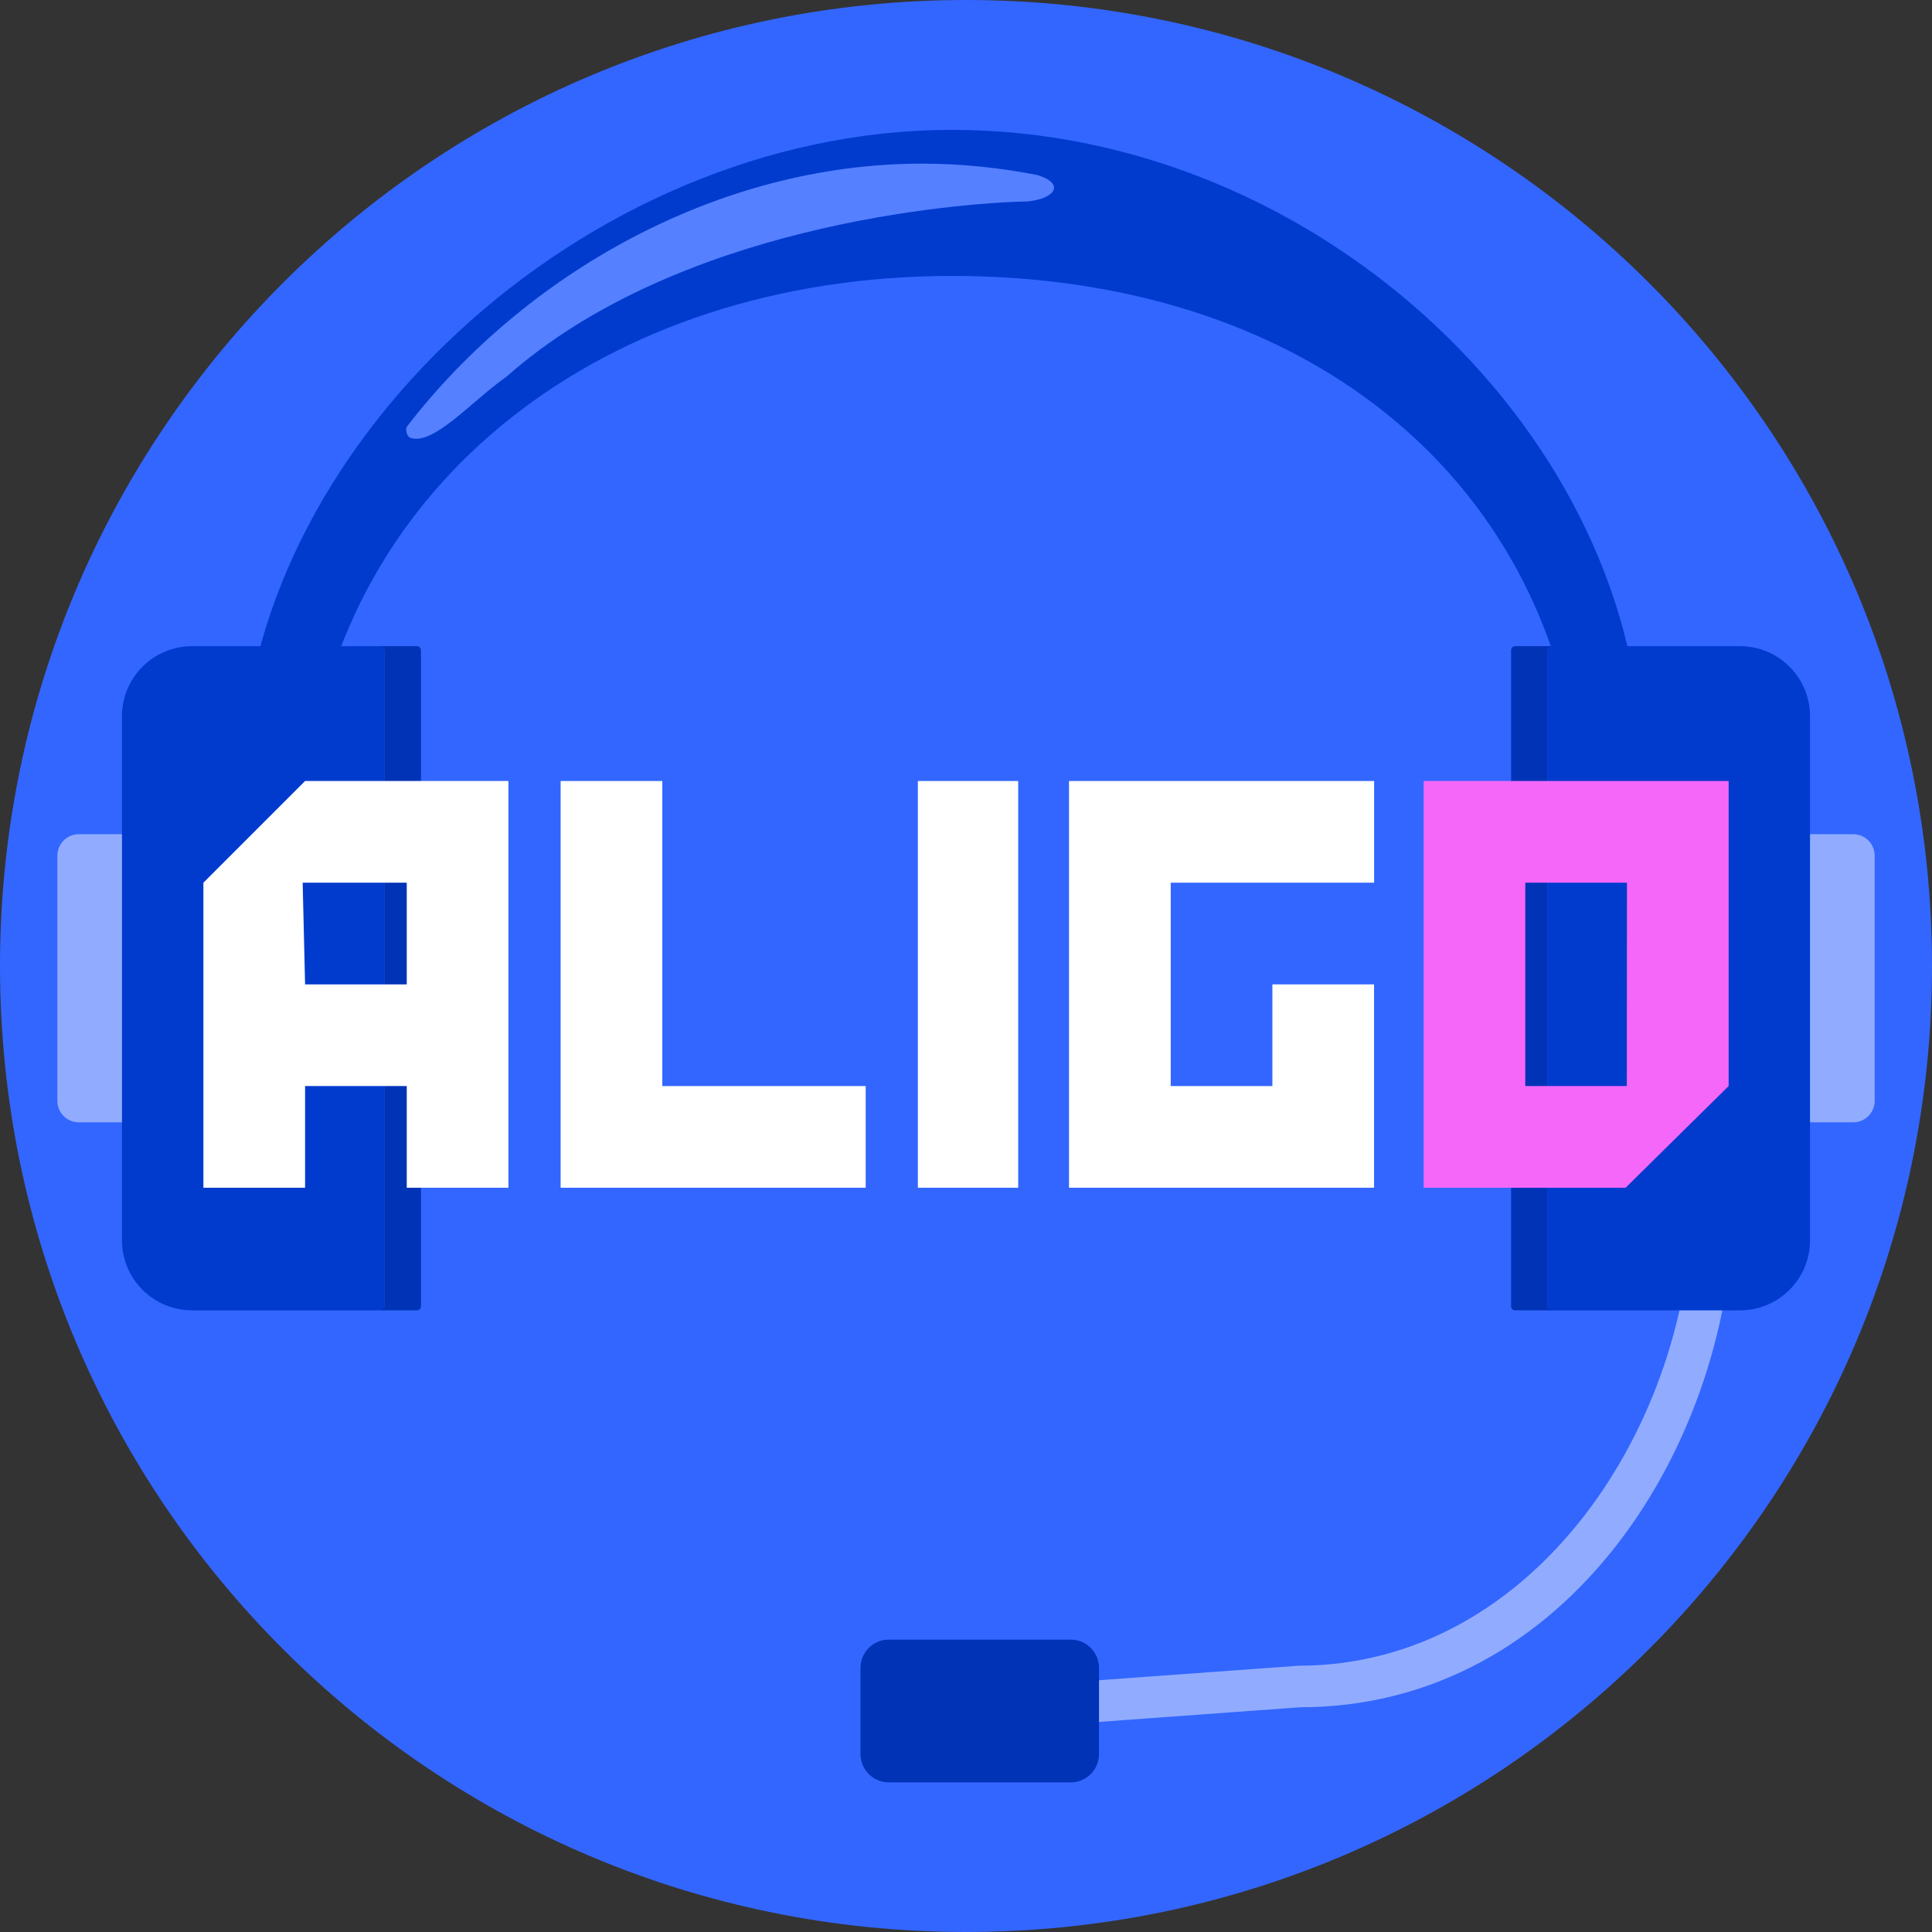 <svg width="56" height="56" viewBox="0 0 56 56" fill="none" xmlns="http://www.w3.org/2000/svg">
<rect x="0" y="0" width="56" height="56" fill="#333333" stroke="none"/>
<path d="M28 56C43.464 56 56 43.464 56 28C56 12.536 43.464 0 28 0C12.536 0 0 12.536 0 28C0 43.464 12.536 56 28 56Z" fill="#3366FF"/>
<path d="M27.905 50.197C27.593 50.197 27.328 49.954 27.304 49.637C27.281 49.305 27.53 49.017 27.863 48.992L37.639 48.282C44.486 48.281 49.055 41.247 49.055 34.678C49.055 34.345 49.324 34.075 49.657 34.075C49.99 34.075 50.26 34.345 50.26 34.678C50.26 41.8 45.452 49.486 37.683 49.486L27.949 50.195C27.934 50.197 27.92 50.197 27.905 50.197Z" fill="#91ACFF"/>
<path d="M31.035 51.663H25.762C25.309 51.663 24.942 51.296 24.942 50.843V48.345C24.942 47.893 25.309 47.525 25.762 47.525H31.035C31.488 47.525 31.855 47.892 31.855 48.345V50.843C31.855 51.296 31.488 51.663 31.035 51.663Z" fill="#0033B6"/>
<path d="M27.597 7.998C37.714 7.998 44.848 13.715 45.778 22.449C46.797 22.597 47.591 22.807 47.591 22.257C47.591 12.757 38.337 3.764 27.597 3.764C16.856 3.764 7.013 13.115 7.013 22.615C7.013 23.166 7.92 22.745 8.919 22.773C9.85 14.04 17.479 7.998 27.597 7.998Z" fill="#003BCE"/>
<path d="M11.892 12.69C12.559 12.927 13.677 11.621 14.68 10.919C19.63 6.537 27.661 5.885 29.809 5.836C30.555 5.76 30.9 5.333 30.071 5.074C28.982 4.86 27.863 4.743 26.724 4.743C20.815 4.743 15.213 7.929 11.8 12.359C11.737 12.44 11.799 12.662 11.892 12.69Z" fill="#5580FF"/>
<path d="M11.091 37.981H5.566C4.445 37.981 3.535 37.071 3.535 35.95V20.761C3.535 19.639 4.445 18.73 5.566 18.73H11.091C11.119 18.73 11.142 18.753 11.142 18.78V37.929C11.142 37.958 11.119 37.981 11.091 37.981Z" fill="#003BCE"/>
<path d="M12.086 18.73H11.026C11.091 18.73 11.142 18.782 11.142 18.846V37.865C11.142 37.929 11.09 37.981 11.026 37.981H12.086C12.15 37.981 12.202 37.929 12.202 37.865V18.846C12.201 18.782 12.15 18.73 12.086 18.73Z" fill="#0033B6"/>
<path d="M3.535 32.531H2.284C1.941 32.531 1.663 32.253 1.663 31.91V24.801C1.663 24.458 1.941 24.18 2.284 24.18H3.535V32.531Z" fill="#91ACFF"/>
<path d="M44.91 37.981H50.435C51.557 37.981 52.465 37.071 52.465 35.95V20.761C52.465 19.639 51.556 18.73 50.434 18.73H44.909C44.881 18.73 44.858 18.753 44.858 18.78V37.929C44.859 37.958 44.882 37.981 44.91 37.981Z" fill="#003BCE"/>
<path d="M43.916 18.73H44.975C44.911 18.73 44.859 18.782 44.859 18.846V37.865C44.859 37.929 44.911 37.981 44.975 37.981H43.916C43.852 37.981 43.8 37.929 43.8 37.865V18.846C43.8 18.782 43.852 18.73 43.916 18.73Z" fill="#0033B6"/>
<path d="M52.466 32.531H53.717C54.06 32.531 54.338 32.253 54.338 31.91V24.801C54.338 24.458 54.06 24.18 53.717 24.18H52.466V32.531Z" fill="#91ACFF"/>
<path d="M14.737 22.638V34.427H11.79V31.48H8.843V34.427H5.896V25.585L8.843 22.638H14.737V22.638ZM11.79 28.533V25.585H8.773L8.843 28.533H11.79Z" fill="white"/>
<path d="M25.092 31.48V34.427H16.25V22.638H19.197V31.48H25.092Z" fill="white"/>
<path d="M29.513 34.427H26.605V22.638H29.513V34.427Z" fill="white"/>
<path d="M33.934 31.48H36.881V28.533H39.828V34.427H30.986V22.638H39.829V25.585H33.934V31.48Z" fill="white"/>
<path d="M47.119 34.427H41.264V22.638H50.105V31.48L47.119 34.427ZM47.158 25.585H44.211V31.48H47.154L47.158 25.585Z" fill="#F567F9"/>
</svg>
